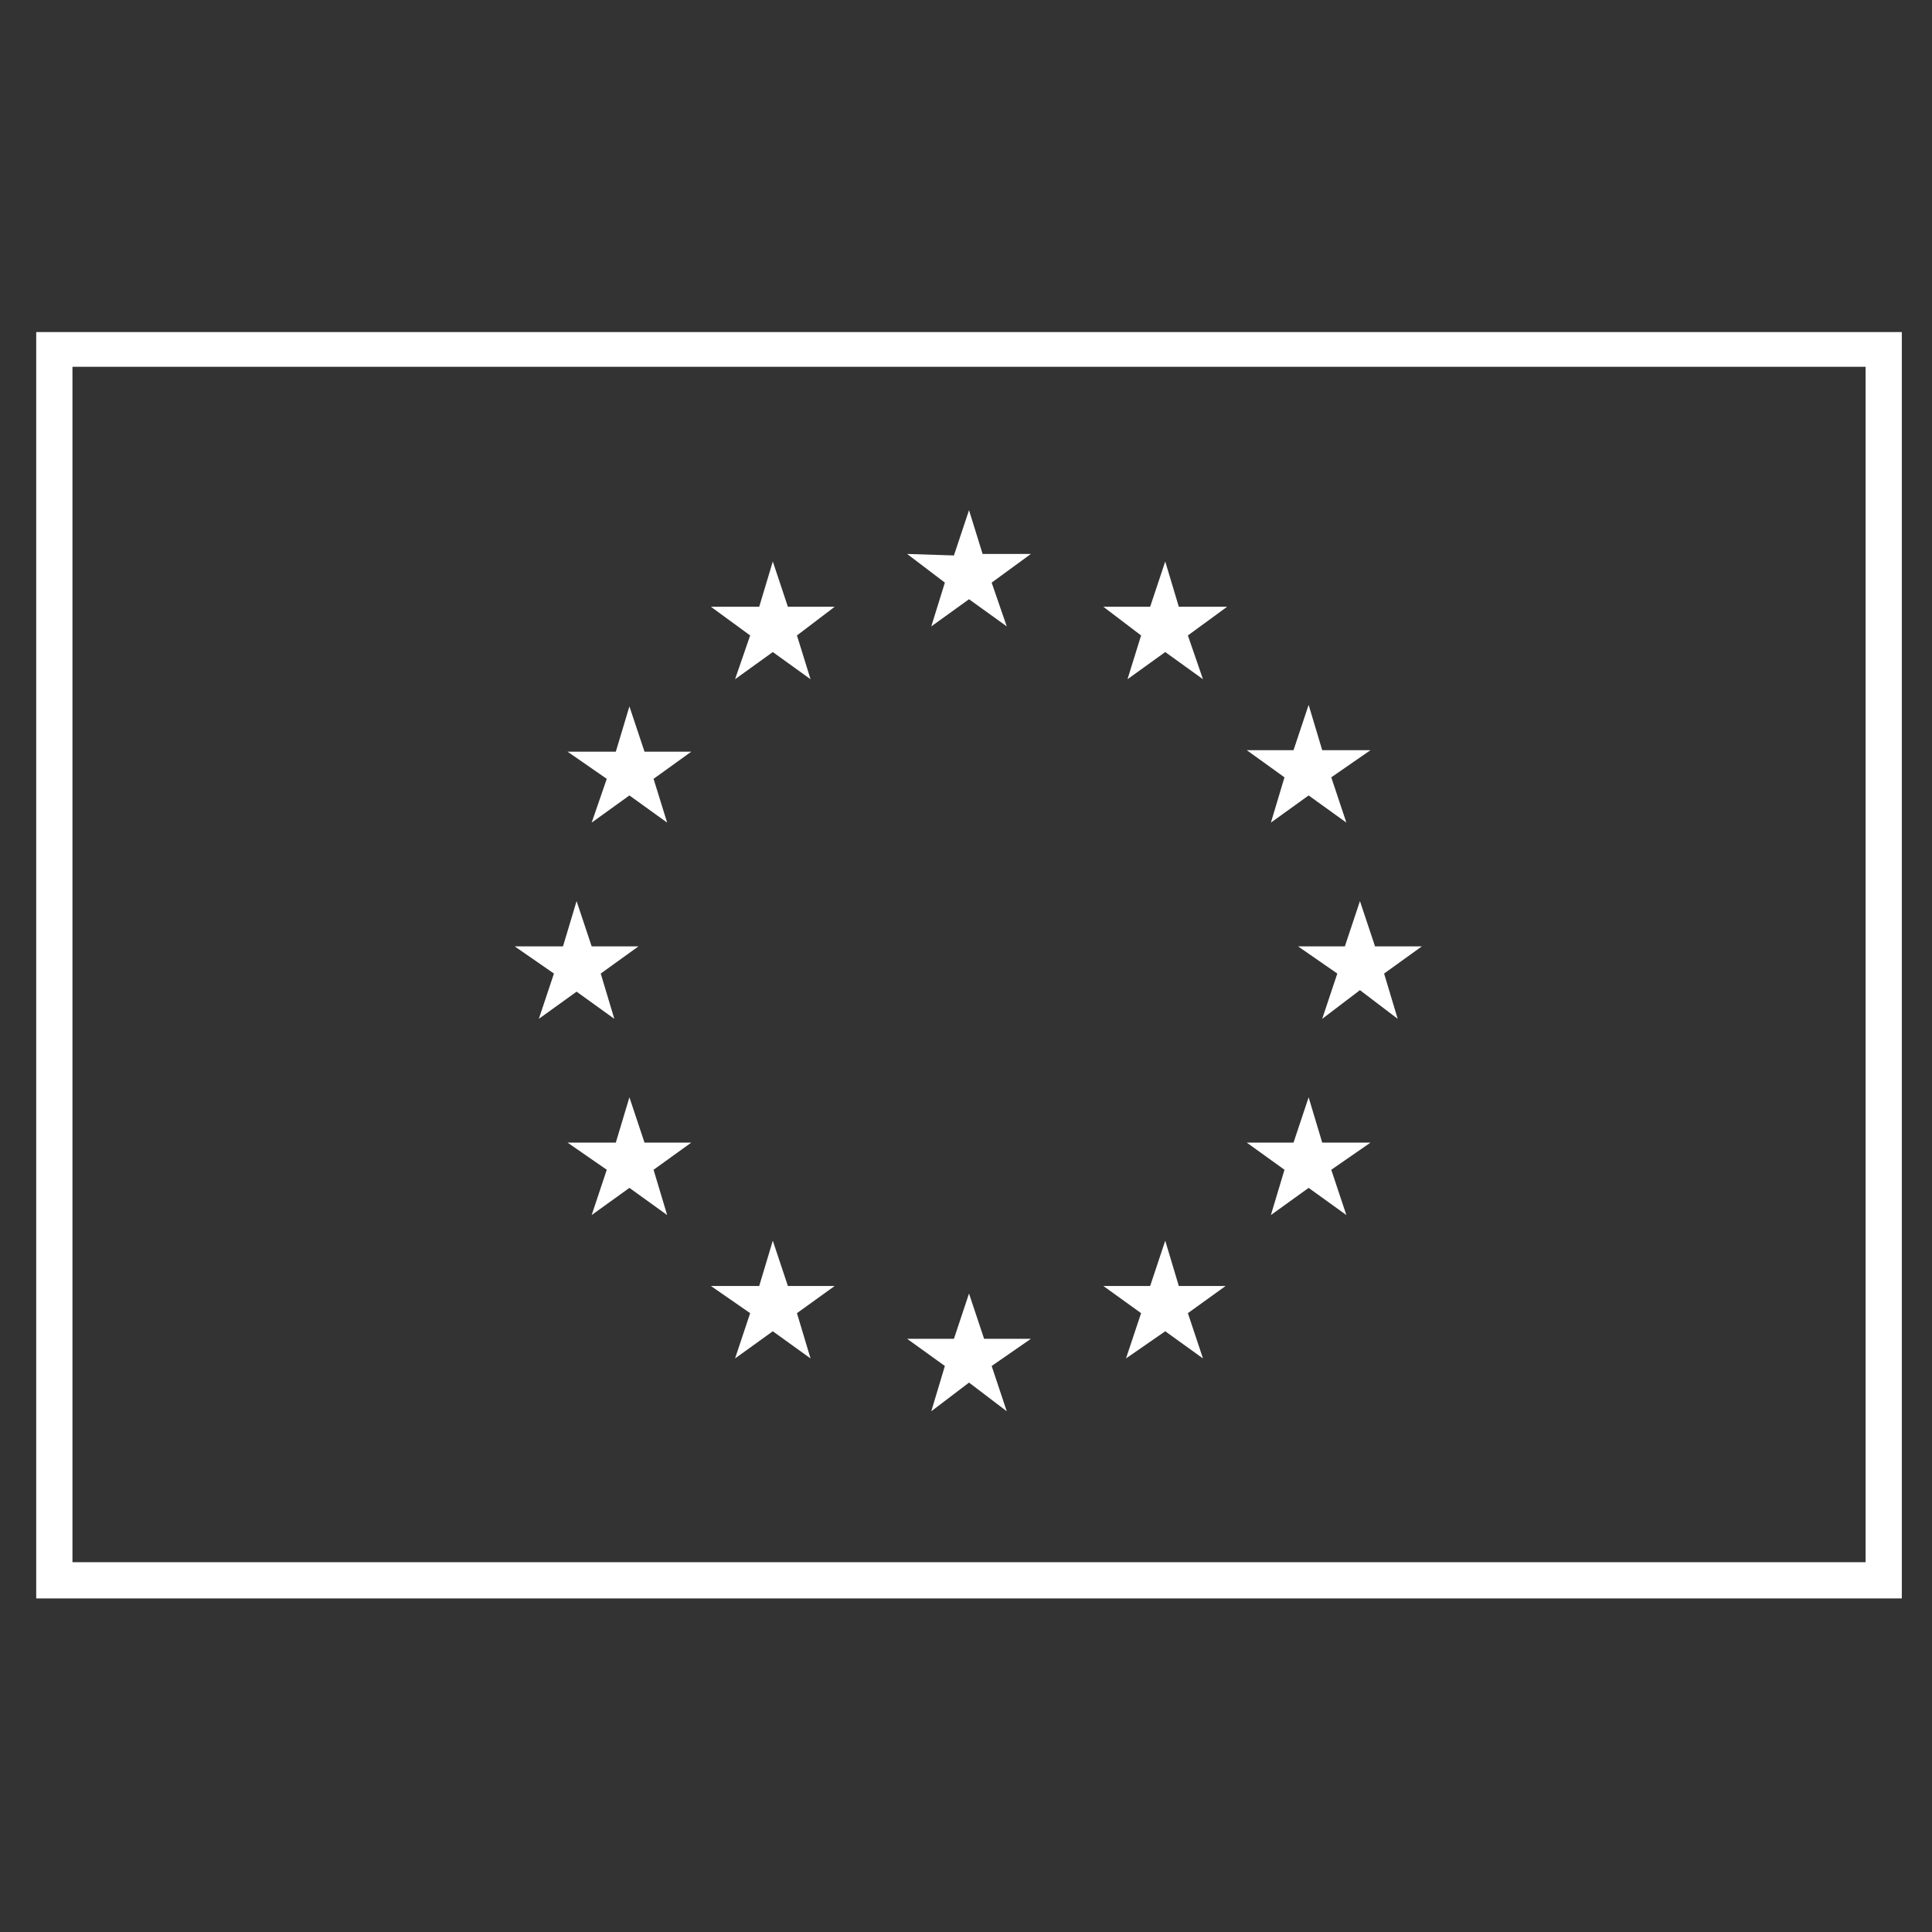 <?xml version="1.0" encoding="utf-8"?>
<svg version="1.1" id="Layer_1" xmlns="http://www.w3.org/2000/svg" xmlns:xlink="http://www.w3.org/1999/xlink" x="0px" y="0px"
viewBox="0 0 128 128" style="enable-background:new 0 0 128 128;" xml:space="preserve">
<rect x="0" y="0" width="128" height="128" fill="#333333" stroke="none"/>
<style type="text/css">.st0{fill:#FFFFFF;}</style>
<path class="st0" d="M2.4,22v83.9H126V22H2.4z M123.6,103.5H4.8V24.3h118.8V103.5z"/>
<g>
	<polygon class="st0" points="61.7,41.5 64.2,39.7 66.7,41.5 65.7,38.6 68.3,36.7 65.1,36.7 64.2,33.8 63.2,36.8 60.1,36.7 62.6,38.6"/>
	<polygon class="st0" points="48.7,45 51.2,43.2 53.7,45 52.8,42.1 55.3,40.2 52.2,40.2 51.2,37.2 50.3,40.2 47.1,40.2 49.7,42.1"/>
	<polygon class="st0" points="41.7,46.8 40.8,49.8 37.6,49.8 40.2,51.6 39.2,54.5 41.7,52.7 44.2,54.5 43.3,51.6 45.8,49.8 42.7,49.8"/>
	<polygon class="st0" points="38.2,65.7 40.7,67.5 39.8,64.5 42.3,62.7 39.2,62.7 38.2,59.7 37.3,62.7 34.1,62.7 36.7,64.5 35.7,67.5"/>
	<polygon class="st0" points="42.7,75.7 41.7,72.7 40.8,75.7 37.6,75.7 40.2,77.5 39.2,80.5 41.7,78.7 44.2,80.5 43.3,77.5 45.8,75.7"/>
	<polygon class="st0" points="52.2,85.2 51.2,82.2 50.3,85.2 47.1,85.2 49.7,87 48.7,90 51.2,88.2 53.7,90 52.8,87 55.3,85.2"/>
	<polygon class="st0" points="65.2,88.7 64.2,85.7 63.2,88.7 60.1,88.7 62.6,90.5 61.7,93.5 64.2,91.6 66.7,93.5 65.7,90.5 68.3,88.7"/>
	<polygon class="st0" points="78.1,85.2 77.2,82.2 76.2,85.2 73.1,85.2 75.6,87 74.6,90 77.2,88.2 79.7,90 78.7,87 81.2,85.2"/>
	<polygon class="st0" points="87.6,75.7 86.7,72.7 85.7,75.7 82.6,75.7 85.1,77.5 84.2,80.5 86.7,78.7 89.2,80.5 88.2,77.5 90.8,75.7"/>
	<polygon class="st0" points="94.2,62.7 91.1,62.7 90.1,59.7 89.1,62.7 86,62.7 88.6,64.5 87.6,67.5 90.1,65.6 92.6,67.5 91.7,64.5"/>
	<polygon class="st0" points="84.2,54.5 86.7,52.7 89.2,54.5 88.2,51.5 90.8,49.7 87.6,49.7 86.7,46.7 85.7,49.7 82.6,49.7 85.1,51.5"/>
	<polygon class="st0" points="77.2,37.2 76.2,40.2 73.1,40.2 75.6,42.1 74.7,45 77.2,43.2 79.7,45 78.7,42.1 81.3,40.2 78.1,40.2"/>
</g>
</svg>
